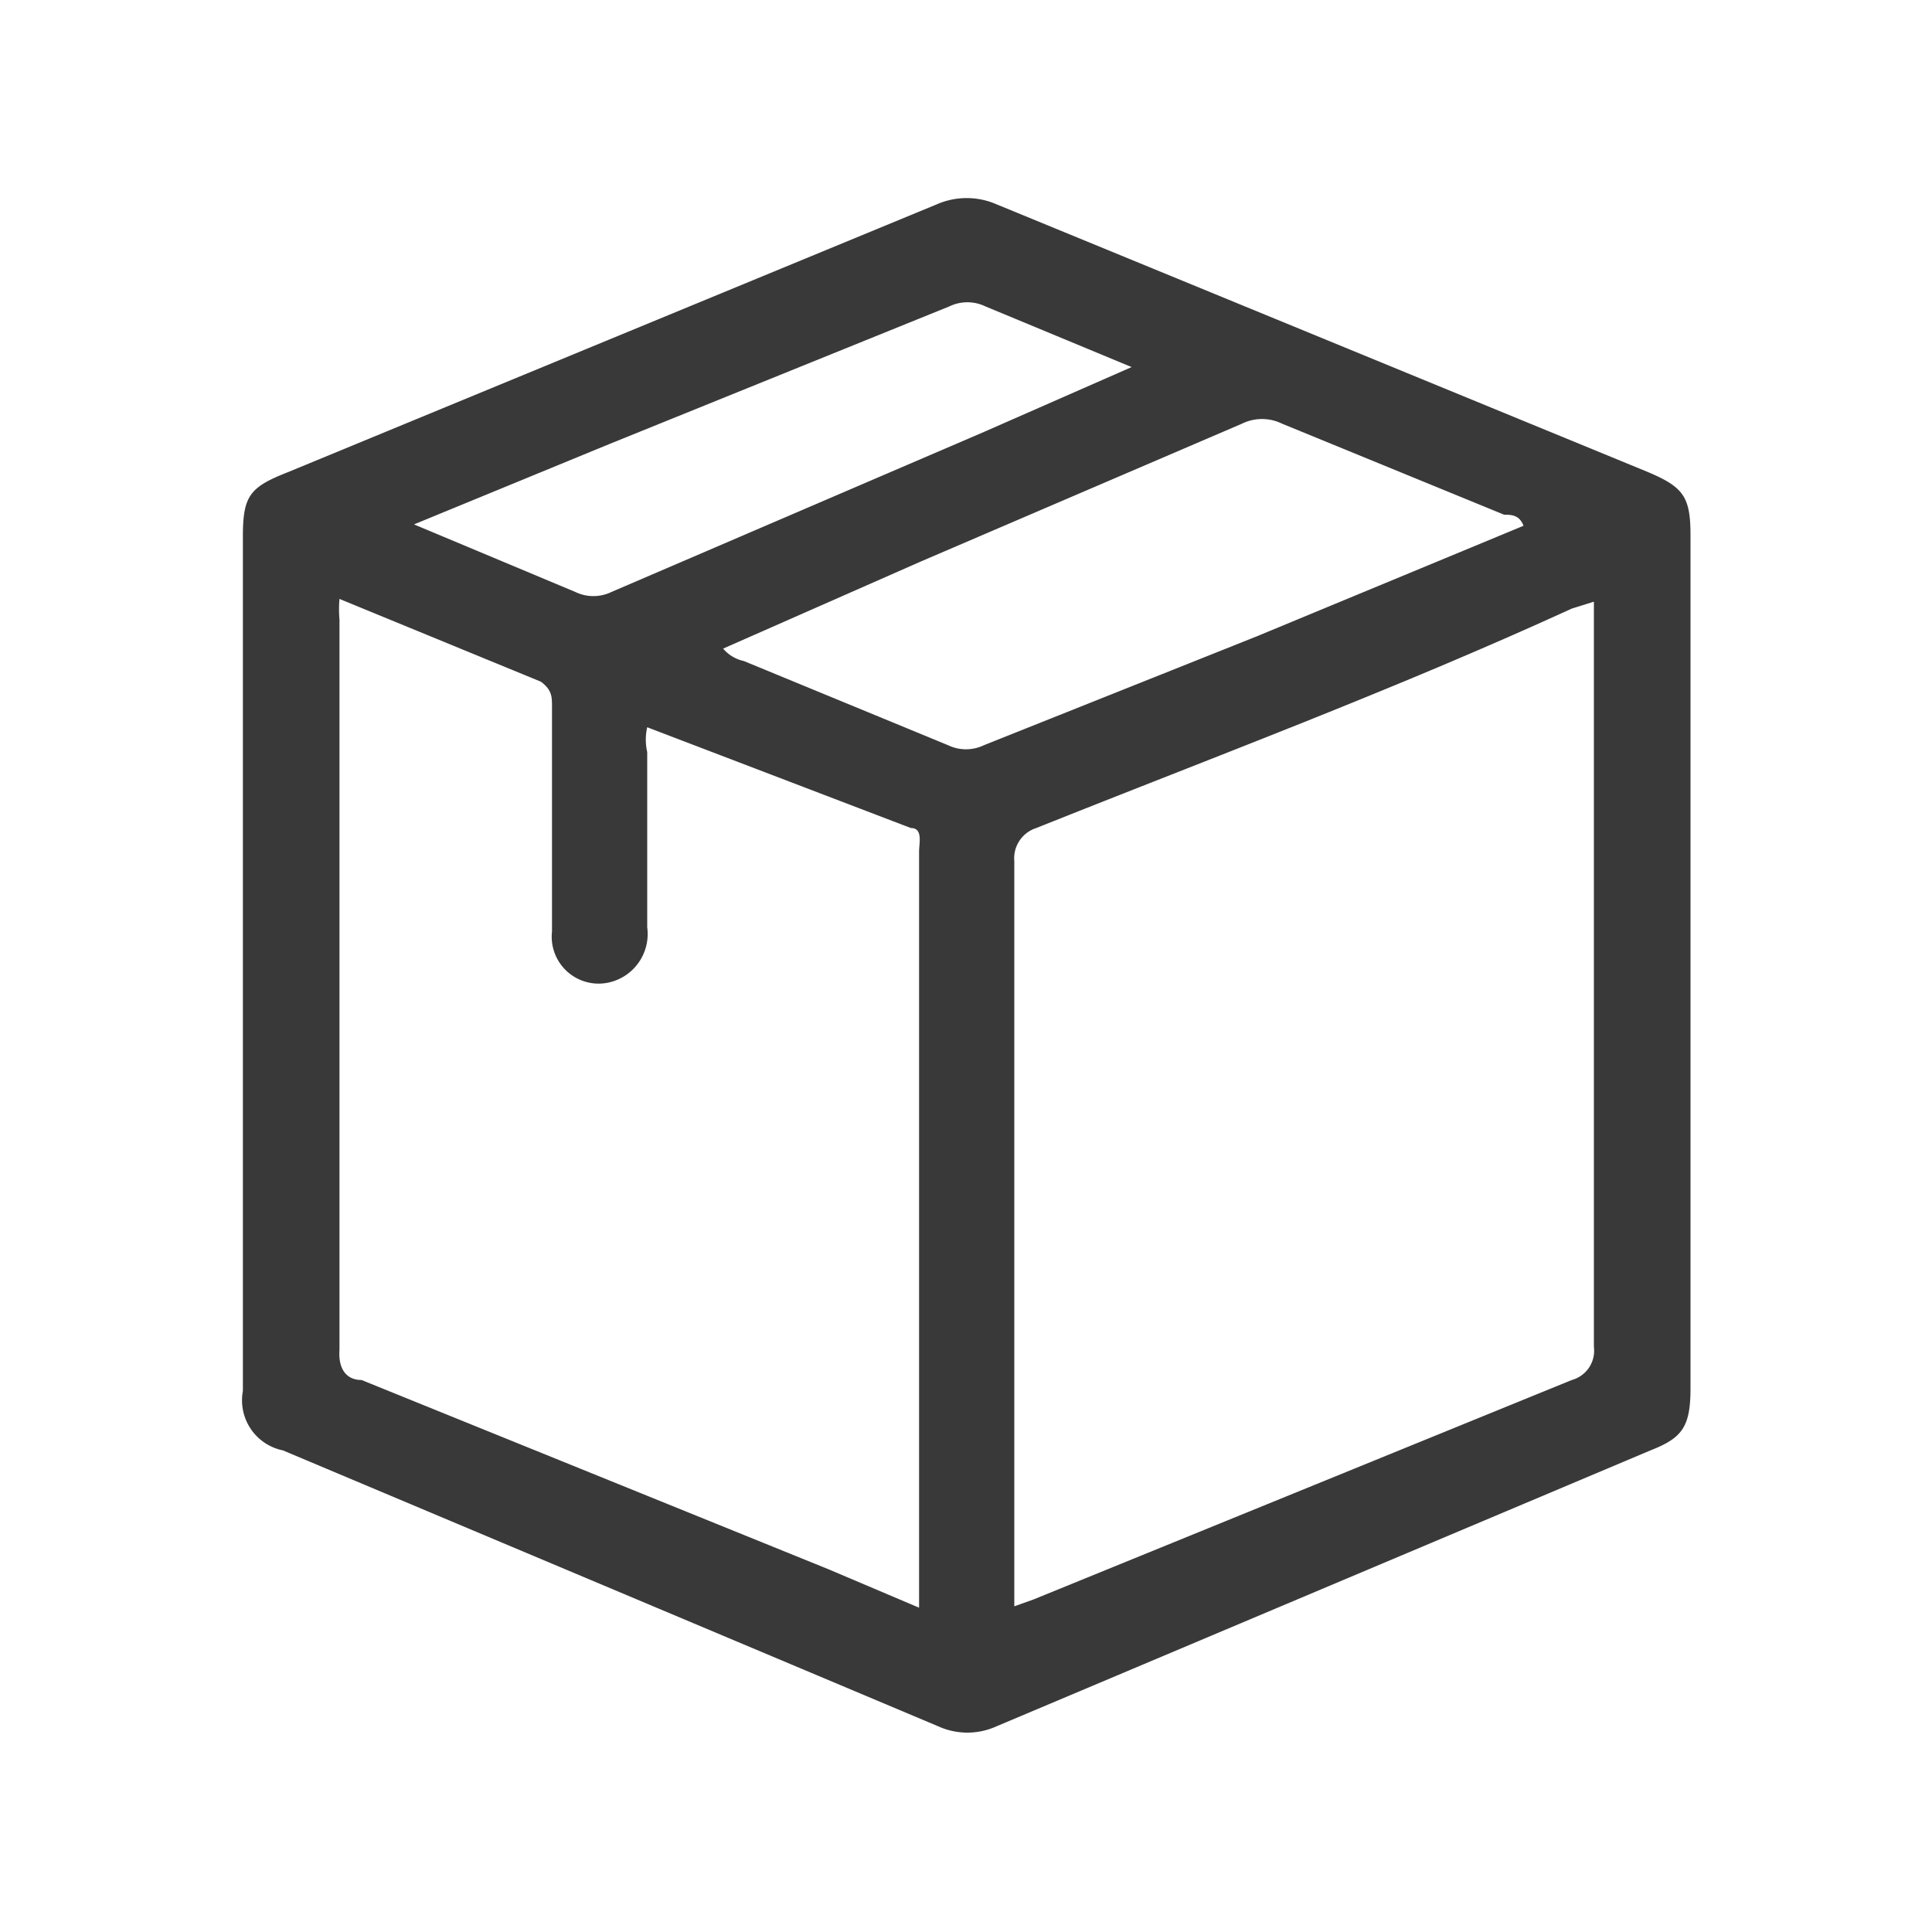 <svg id="Layer_1" data-name="Layer 1" xmlns="http://www.w3.org/2000/svg" viewBox="0 0 14 14"><defs><style>.cls-1{fill:none;}.cls-2{fill:#393939;}</style></defs><title>boxes</title><rect class="cls-1" width="14" height="14"/><path class="cls-2" d="M11.94,3.42,7.22,1.48a.54.54,0,0,0-.43,0L2.09,3.42c-.28.11-.33.17-.33.47v6.19a.37.37,0,0,0,.29.43l4.75,2a.51.51,0,0,0,.42,0l4.74-2c.23-.09.29-.17.29-.45V3.88C12.25,3.6,12.2,3.53,11.94,3.42Zm-7.53-.2,2.47-1a.3.3,0,0,1,.26,0l1.06.44-1.07.47L4.43,4.29a.3.3,0,0,1-.26,0L3,3.8ZM6.66,9.78v1.87L6,11.37,2.62,10c-.11,0-.17-.08-.16-.22V4.49a.86.86,0,0,1,0-.15l1.46.6C4,5,4,5.05,4,5.12c0,.55,0,1.09,0,1.63a.34.34,0,0,0,.41.37.36.36,0,0,0,.28-.4V5.45a.4.4,0,0,1,0-.18L6.6,6c.09,0,.06.11.06.17ZM7.13,5.4a.3.3,0,0,1-.26,0L5.39,4.79a.27.27,0,0,1-.15-.09l1.43-.63L9,3.07a.33.33,0,0,1,.29,0l1.61.66c.05,0,.11,0,.14.08l-1.93.8ZM11.39,10l-3.9,1.59-.14.05V6.24A.23.23,0,0,1,7.51,6c1.3-.52,2.59-1,3.88-1.59l.16-.05v5.4A.22.22,0,0,1,11.39,10Z" transform="translate(0 0)"/></svg>